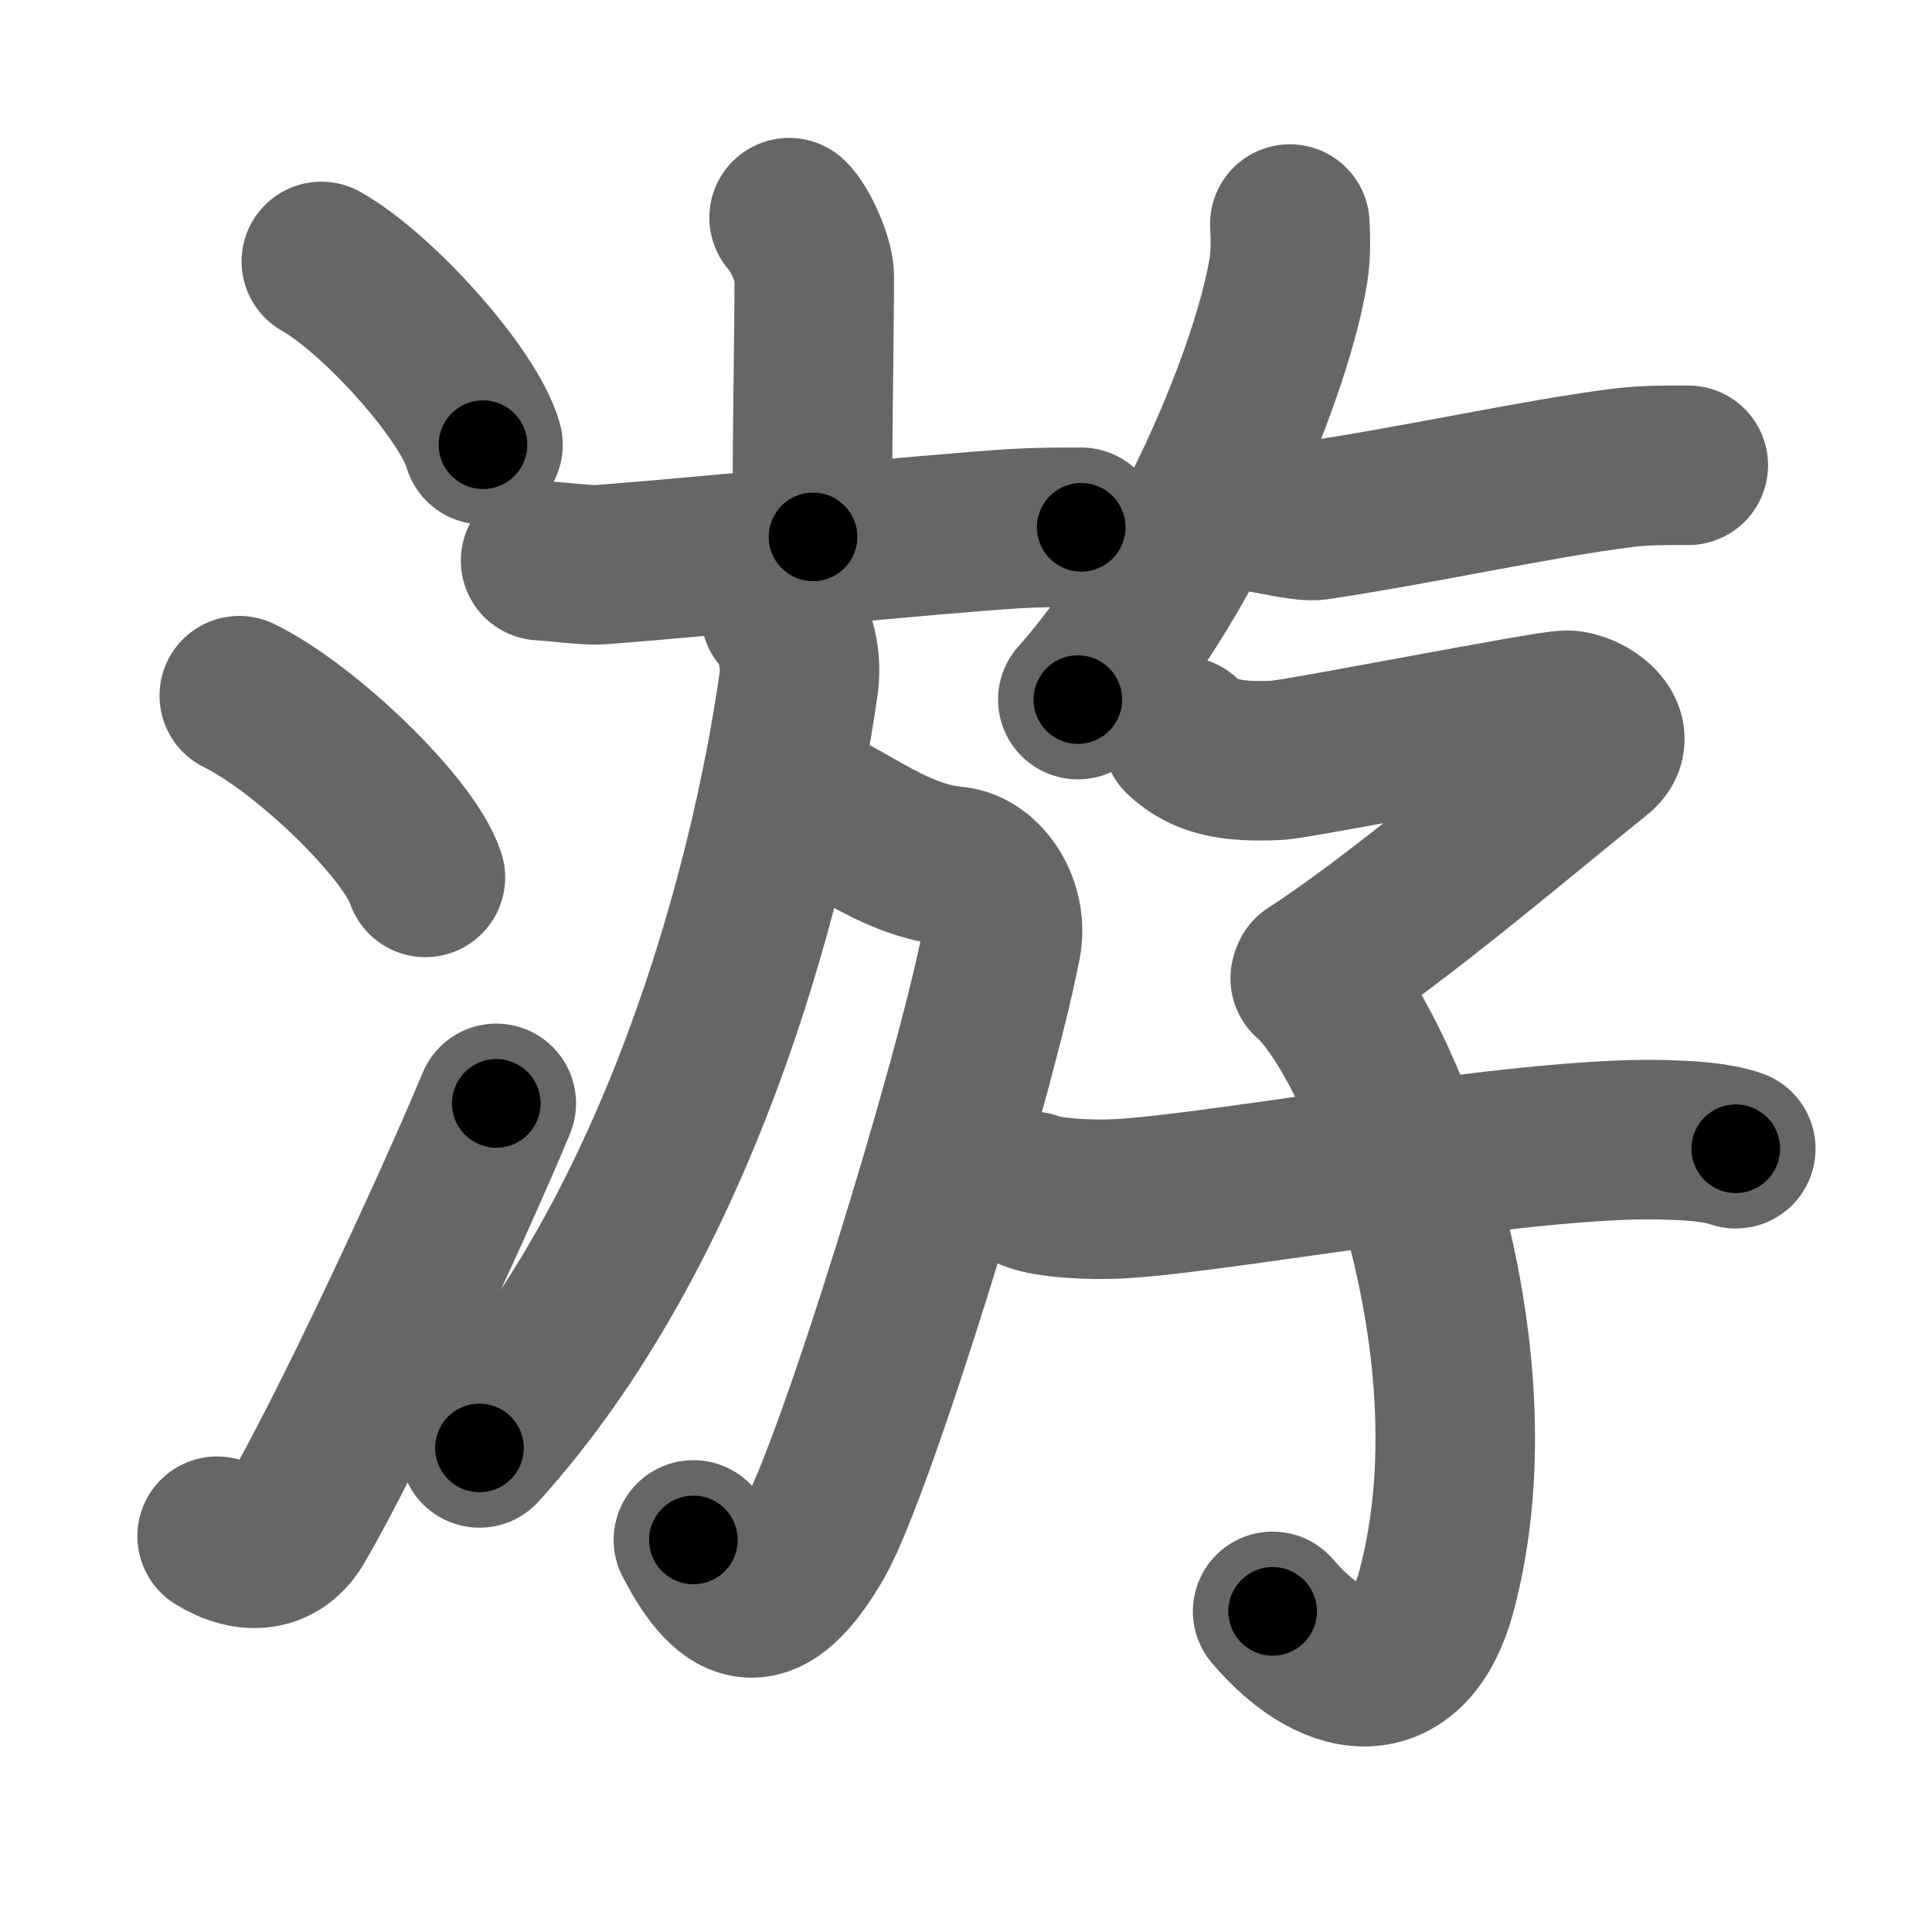 <svg xmlns="http://www.w3.org/2000/svg" width="109" height="109" viewBox="0 0 109 109" id="6e38"><g fill="none" stroke="#666" stroke-width="9" stroke-linecap="round" stroke-linejoin="round"><g><g><path d="M18.13,14.75c3.22,1.82,8.31,7.5,9.12,10.34" /><path d="M13.5,39.25c3.71,1.81,9.57,7.44,10.5,10.25" /><path d="M12.25,86.67c1.75,1.08,3.44,0.92,4.42-0.76C19.54,81,25.4,68.5,28,62.25" /></g><g><g><g><path d="M44.52,12.28c0.54,0.48,1.42,2.36,1.42,3.32c0,3.55-0.17,11.68-0.07,14.69" /><path d="M30.5,31.63c0.79,0.04,2.59,0.28,3.36,0.23c6.2-0.47,18.43-1.72,23.33-2.03c1.29-0.08,2.36-0.08,3.81-0.08" /></g><g><path d="M44.27,44.88c3.1,0.8,5.73,3.62,9.58,3.99c1.65,0.16,3.05,2.3,2.64,4.38C55,61,48.23,82.89,45.96,86.83c-2.71,4.67-4.71,4.17-6.84,0.05" /><path d="M44.04,34.62c0.67,0.73,1.25,2.32,1.02,3.93c-1.69,11.89-6.91,30.9-18.01,43.14" /></g></g><g><path d="M72.77,12.64c0.03,0.63,0.07,1.63-0.07,2.54c-0.82,5.35-5.49,17.1-11.89,24.29" /><path d="M71,28.91c0.78,0.08,2.54,0.55,3.3,0.44c6.09-0.92,12.39-2.34,17.21-2.95c1.27-0.16,2.31-0.15,3.74-0.15" /><g><path d="M66.71,41.54C68,42.75,69.5,43,72.02,42.9c1.19-0.05,15.24-2.83,16.36-2.83c1.12,0,3.04,1.36,1.71,2.41C86,45.75,79,51.75,73.99,55" /><path d="M73.92,55.2c3.83,3.3,10.86,20.59,7.12,34.58c-1.46,5.46-5.53,5.47-9.24,1.13" /><path d="M58.21,67.21c0.93,0.38,3.33,0.52,5.01,0.42c5.84-0.33,22.61-3.5,30.45-3.33c1.68,0.04,3.15,0.13,4.26,0.51" /></g></g></g></g></g><g fill="none" stroke="#000" stroke-width="5" stroke-linecap="round" stroke-linejoin="round"><g><g><path d="M18.13,14.75c3.22,1.82,8.31,7.5,9.12,10.34" stroke-dasharray="13.98" stroke-dashoffset="13.98"><animate id="0" attributeName="stroke-dashoffset" values="13.98;0" dur="0.14s" fill="freeze" begin="0s;6e38.click" /></path><path d="M13.5,39.25c3.71,1.81,9.57,7.44,10.5,10.25" stroke-dasharray="14.89" stroke-dashoffset="14.89"><animate attributeName="stroke-dashoffset" values="14.89" fill="freeze" begin="6e38.click" /><animate id="1" attributeName="stroke-dashoffset" values="14.89;0" dur="0.15s" fill="freeze" begin="0.end" /></path><path d="M12.25,86.67c1.75,1.08,3.44,0.92,4.42-0.76C19.54,81,25.4,68.5,28,62.25" stroke-dasharray="31.35" stroke-dashoffset="31.35"><animate attributeName="stroke-dashoffset" values="31.35" fill="freeze" begin="6e38.click" /><animate id="2" attributeName="stroke-dashoffset" values="31.35;0" dur="0.31s" fill="freeze" begin="1.end" /></path></g><g><g><g><path d="M44.52,12.28c0.54,0.48,1.42,2.36,1.42,3.32c0,3.55-0.17,11.68-0.07,14.69" stroke-dasharray="18.36" stroke-dashoffset="18.36"><animate attributeName="stroke-dashoffset" values="18.36" fill="freeze" begin="6e38.click" /><animate id="3" attributeName="stroke-dashoffset" values="18.36;0" dur="0.18s" fill="freeze" begin="2.end" /></path><path d="M30.5,31.63c0.79,0.04,2.59,0.28,3.36,0.23c6.2-0.47,18.43-1.72,23.33-2.03c1.29-0.08,2.36-0.08,3.81-0.08" stroke-dasharray="30.6" stroke-dashoffset="30.6"><animate attributeName="stroke-dashoffset" values="30.6" fill="freeze" begin="6e38.click" /><animate id="4" attributeName="stroke-dashoffset" values="30.6;0" dur="0.31s" fill="freeze" begin="3.end" /></path></g><g><path d="M44.27,44.88c3.1,0.8,5.73,3.62,9.58,3.99c1.65,0.16,3.05,2.3,2.64,4.38C55,61,48.23,82.89,45.96,86.83c-2.71,4.67-4.71,4.17-6.84,0.05" stroke-dasharray="61.27" stroke-dashoffset="61.27"><animate attributeName="stroke-dashoffset" values="61.27" fill="freeze" begin="6e38.click" /><animate id="5" attributeName="stroke-dashoffset" values="61.27;0" dur="0.46s" fill="freeze" begin="4.end" /></path><path d="M44.04,34.62c0.67,0.73,1.25,2.32,1.02,3.93c-1.69,11.89-6.91,30.9-18.01,43.14" stroke-dasharray="51.55" stroke-dashoffset="51.55"><animate attributeName="stroke-dashoffset" values="51.55" fill="freeze" begin="6e38.click" /><animate id="6" attributeName="stroke-dashoffset" values="51.55;0" dur="0.52s" fill="freeze" begin="5.end" /></path></g></g><g><path d="M72.77,12.64c0.03,0.63,0.07,1.63-0.07,2.54c-0.82,5.35-5.49,17.1-11.89,24.29" stroke-dasharray="29.86" stroke-dashoffset="29.86"><animate attributeName="stroke-dashoffset" values="29.86" fill="freeze" begin="6e38.click" /><animate id="7" attributeName="stroke-dashoffset" values="29.86;0" dur="0.3s" fill="freeze" begin="6.end" /></path><path d="M71,28.91c0.78,0.08,2.54,0.55,3.3,0.44c6.09-0.92,12.39-2.34,17.21-2.95c1.27-0.16,2.31-0.15,3.74-0.15" stroke-dasharray="24.55" stroke-dashoffset="24.55"><animate attributeName="stroke-dashoffset" values="24.55" fill="freeze" begin="6e38.click" /><animate id="8" attributeName="stroke-dashoffset" values="24.55;0" dur="0.25s" fill="freeze" begin="7.end" /></path><g><path d="M66.71,41.54C68,42.75,69.5,43,72.02,42.9c1.19-0.05,15.24-2.83,16.36-2.83c1.12,0,3.04,1.36,1.71,2.41C86,45.75,79,51.75,73.99,55" stroke-dasharray="46.52" stroke-dashoffset="46.52"><animate attributeName="stroke-dashoffset" values="46.52" fill="freeze" begin="6e38.click" /><animate id="9" attributeName="stroke-dashoffset" values="46.52;0" dur="0.47s" fill="freeze" begin="8.end" /></path><path d="M73.92,55.2c3.83,3.3,10.86,20.59,7.12,34.58c-1.46,5.46-5.53,5.47-9.24,1.13" stroke-dasharray="49.01" stroke-dashoffset="49.01"><animate attributeName="stroke-dashoffset" values="49.01" fill="freeze" begin="6e38.click" /><animate id="10" attributeName="stroke-dashoffset" values="49.01;0" dur="0.49s" fill="freeze" begin="9.end" /></path><path d="M58.21,67.21c0.93,0.38,3.33,0.52,5.01,0.42c5.84-0.33,22.61-3.5,30.45-3.33c1.68,0.04,3.15,0.13,4.26,0.51" stroke-dasharray="40.01" stroke-dashoffset="40.01"><animate attributeName="stroke-dashoffset" values="40.01" fill="freeze" begin="6e38.click" /><animate id="11" attributeName="stroke-dashoffset" values="40.01;0" dur="0.4s" fill="freeze" begin="10.end" /></path></g></g></g></g></g></svg>